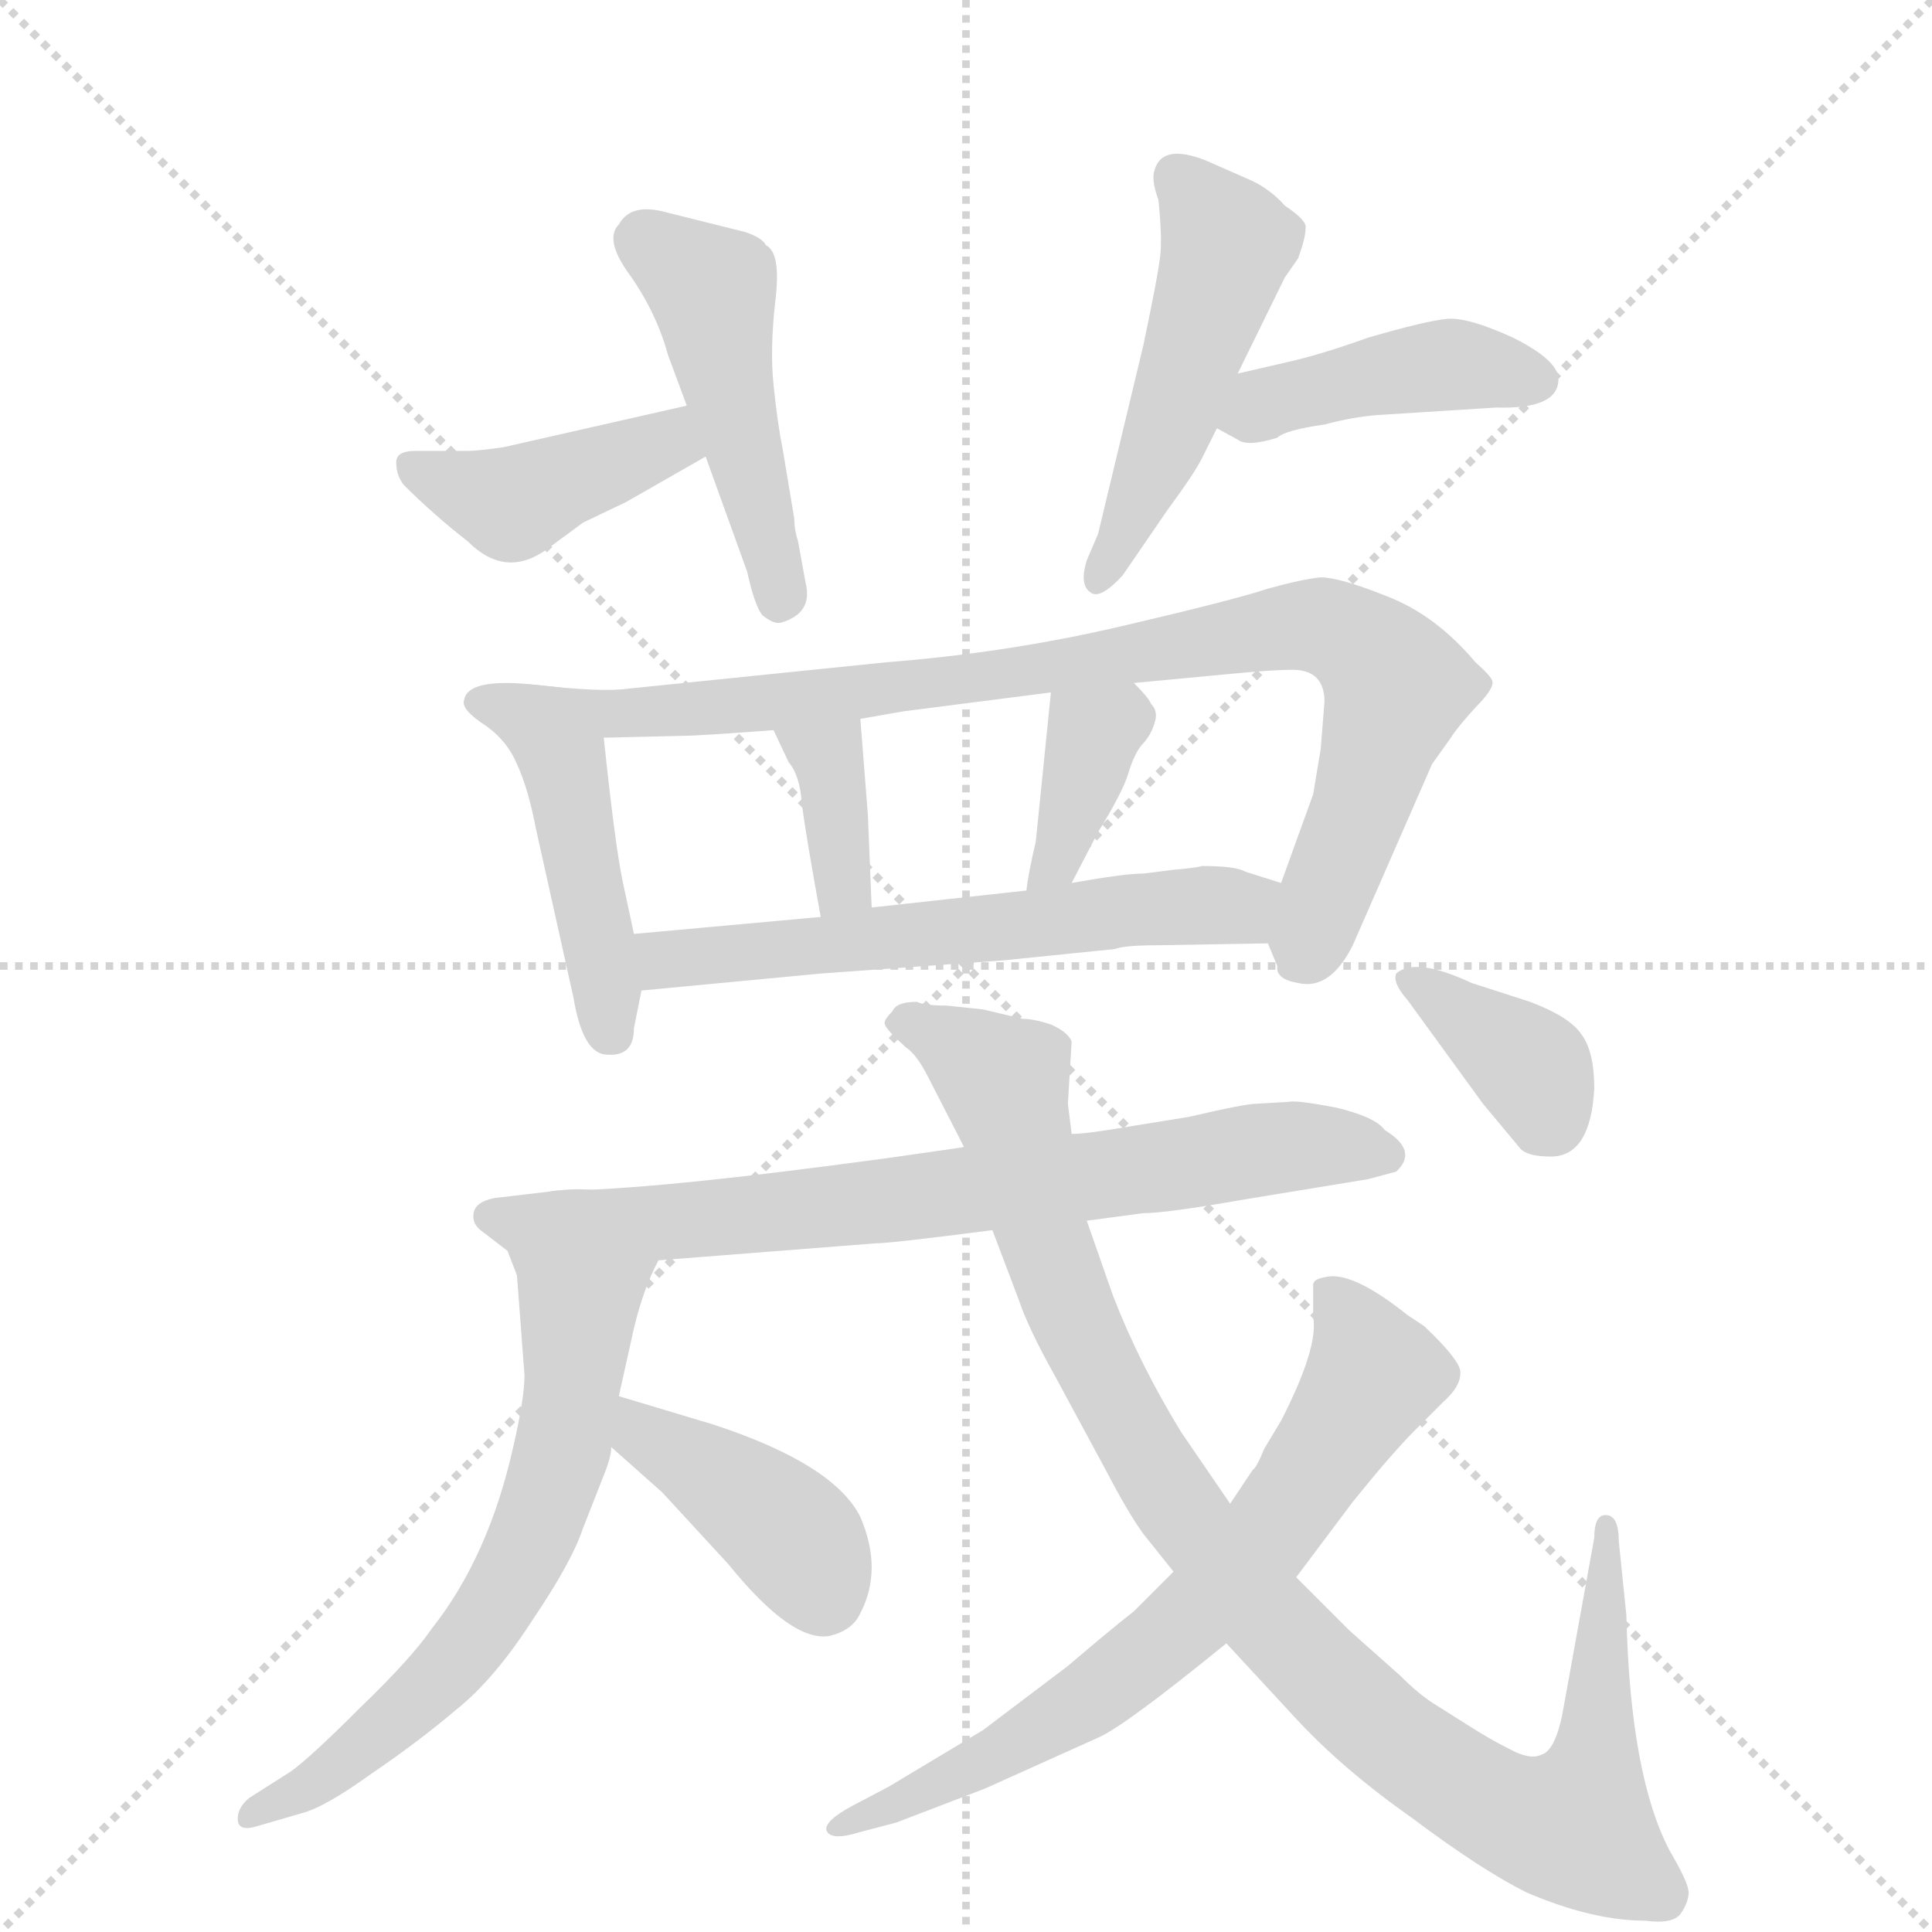 <svg version="1.1" viewBox="0 0 1024 1024" xmlns="http://www.w3.org/2000/svg">
  <g stroke="lightgray" stroke-dasharray="1,1" stroke-width="1" transform="scale(4, 4)">
    <line x1="0" y1="0" x2="256" y2="256"></line>
    <line x1="256" y1="0" x2="0" y2="256"></line>
    <line x1="128" y1="0" x2="128" y2="256"></line>
    <line x1="0" y1="128" x2="256" y2="128"></line>
  </g>
  <g transform="scale(1, -1) translate(0, -855)">
    <style type="text/css">
      
        @keyframes keyframes0 {
          from {
            stroke: blue;
            stroke-dashoffset: 411;
            stroke-width: 128;
          }
          57% {
            animation-timing-function: step-end;
            stroke: blue;
            stroke-dashoffset: 0;
            stroke-width: 128;
          }
          to {
            stroke: black;
            stroke-width: 1024;
          }
        }
        #make-me-a-hanzi-animation-0 {
          animation: keyframes0 0.584s both;
          animation-delay: 0s;
          animation-timing-function: linear;
        }
      
        @keyframes keyframes1 {
          from {
            stroke: blue;
            stroke-dashoffset: 466;
            stroke-width: 128;
          }
          60% {
            animation-timing-function: step-end;
            stroke: blue;
            stroke-dashoffset: 0;
            stroke-width: 128;
          }
          to {
            stroke: black;
            stroke-width: 1024;
          }
        }
        #make-me-a-hanzi-animation-1 {
          animation: keyframes1 0.629s both;
          animation-delay: 0.584s;
          animation-timing-function: linear;
        }
      
        @keyframes keyframes2 {
          from {
            stroke: blue;
            stroke-dashoffset: 492;
            stroke-width: 128;
          }
          62% {
            animation-timing-function: step-end;
            stroke: blue;
            stroke-dashoffset: 0;
            stroke-width: 128;
          }
          to {
            stroke: black;
            stroke-width: 1024;
          }
        }
        #make-me-a-hanzi-animation-2 {
          animation: keyframes2 0.65s both;
          animation-delay: 1.214s;
          animation-timing-function: linear;
        }
      
        @keyframes keyframes3 {
          from {
            stroke: blue;
            stroke-dashoffset: 420;
            stroke-width: 128;
          }
          58% {
            animation-timing-function: step-end;
            stroke: blue;
            stroke-dashoffset: 0;
            stroke-width: 128;
          }
          to {
            stroke: black;
            stroke-width: 1024;
          }
        }
        #make-me-a-hanzi-animation-3 {
          animation: keyframes3 0.592s both;
          animation-delay: 1.864s;
          animation-timing-function: linear;
        }
      
        @keyframes keyframes4 {
          from {
            stroke: blue;
            stroke-dashoffset: 460;
            stroke-width: 128;
          }
          60% {
            animation-timing-function: step-end;
            stroke: blue;
            stroke-dashoffset: 0;
            stroke-width: 128;
          }
          to {
            stroke: black;
            stroke-width: 1024;
          }
        }
        #make-me-a-hanzi-animation-4 {
          animation: keyframes4 0.624s both;
          animation-delay: 2.456s;
          animation-timing-function: linear;
        }
      
        @keyframes keyframes5 {
          from {
            stroke: blue;
            stroke-dashoffset: 870;
            stroke-width: 128;
          }
          74% {
            animation-timing-function: step-end;
            stroke: blue;
            stroke-dashoffset: 0;
            stroke-width: 128;
          }
          to {
            stroke: black;
            stroke-width: 1024;
          }
        }
        #make-me-a-hanzi-animation-5 {
          animation: keyframes5 0.958s both;
          animation-delay: 3.08s;
          animation-timing-function: linear;
        }
      
        @keyframes keyframes6 {
          from {
            stroke: blue;
            stroke-dashoffset: 358;
            stroke-width: 128;
          }
          54% {
            animation-timing-function: step-end;
            stroke: blue;
            stroke-dashoffset: 0;
            stroke-width: 128;
          }
          to {
            stroke: black;
            stroke-width: 1024;
          }
        }
        #make-me-a-hanzi-animation-6 {
          animation: keyframes6 0.541s both;
          animation-delay: 4.038s;
          animation-timing-function: linear;
        }
      
        @keyframes keyframes7 {
          from {
            stroke: blue;
            stroke-dashoffset: 360;
            stroke-width: 128;
          }
          54% {
            animation-timing-function: step-end;
            stroke: blue;
            stroke-dashoffset: 0;
            stroke-width: 128;
          }
          to {
            stroke: black;
            stroke-width: 1024;
          }
        }
        #make-me-a-hanzi-animation-7 {
          animation: keyframes7 0.543s both;
          animation-delay: 4.58s;
          animation-timing-function: linear;
        }
      
        @keyframes keyframes8 {
          from {
            stroke: blue;
            stroke-dashoffset: 590;
            stroke-width: 128;
          }
          66% {
            animation-timing-function: step-end;
            stroke: blue;
            stroke-dashoffset: 0;
            stroke-width: 128;
          }
          to {
            stroke: black;
            stroke-width: 1024;
          }
        }
        #make-me-a-hanzi-animation-8 {
          animation: keyframes8 0.73s both;
          animation-delay: 5.123s;
          animation-timing-function: linear;
        }
      
        @keyframes keyframes9 {
          from {
            stroke: blue;
            stroke-dashoffset: 682;
            stroke-width: 128;
          }
          69% {
            animation-timing-function: step-end;
            stroke: blue;
            stroke-dashoffset: 0;
            stroke-width: 128;
          }
          to {
            stroke: black;
            stroke-width: 1024;
          }
        }
        #make-me-a-hanzi-animation-9 {
          animation: keyframes9 0.805s both;
          animation-delay: 5.853s;
          animation-timing-function: linear;
        }
      
        @keyframes keyframes10 {
          from {
            stroke: blue;
            stroke-dashoffset: 670;
            stroke-width: 128;
          }
          69% {
            animation-timing-function: step-end;
            stroke: blue;
            stroke-dashoffset: 0;
            stroke-width: 128;
          }
          to {
            stroke: black;
            stroke-width: 1024;
          }
        }
        #make-me-a-hanzi-animation-10 {
          animation: keyframes10 0.795s both;
          animation-delay: 6.658s;
          animation-timing-function: linear;
        }
      
        @keyframes keyframes11 {
          from {
            stroke: blue;
            stroke-dashoffset: 401;
            stroke-width: 128;
          }
          57% {
            animation-timing-function: step-end;
            stroke: blue;
            stroke-dashoffset: 0;
            stroke-width: 128;
          }
          to {
            stroke: black;
            stroke-width: 1024;
          }
        }
        #make-me-a-hanzi-animation-11 {
          animation: keyframes11 0.576s both;
          animation-delay: 7.453s;
          animation-timing-function: linear;
        }
      
        @keyframes keyframes12 {
          from {
            stroke: blue;
            stroke-dashoffset: 1003;
            stroke-width: 128;
          }
          77% {
            animation-timing-function: step-end;
            stroke: blue;
            stroke-dashoffset: 0;
            stroke-width: 128;
          }
          to {
            stroke: black;
            stroke-width: 1024;
          }
        }
        #make-me-a-hanzi-animation-12 {
          animation: keyframes12 1.066s both;
          animation-delay: 8.029s;
          animation-timing-function: linear;
        }
      
        @keyframes keyframes13 {
          from {
            stroke: blue;
            stroke-dashoffset: 689;
            stroke-width: 128;
          }
          69% {
            animation-timing-function: step-end;
            stroke: blue;
            stroke-dashoffset: 0;
            stroke-width: 128;
          }
          to {
            stroke: black;
            stroke-width: 1024;
          }
        }
        #make-me-a-hanzi-animation-13 {
          animation: keyframes13 0.811s both;
          animation-delay: 9.096s;
          animation-timing-function: linear;
        }
      
        @keyframes keyframes14 {
          from {
            stroke: blue;
            stroke-dashoffset: 363;
            stroke-width: 128;
          }
          54% {
            animation-timing-function: step-end;
            stroke: blue;
            stroke-dashoffset: 0;
            stroke-width: 128;
          }
          to {
            stroke: black;
            stroke-width: 1024;
          }
        }
        #make-me-a-hanzi-animation-14 {
          animation: keyframes14 0.545s both;
          animation-delay: 9.906s;
          animation-timing-function: linear;
        }
      
    </style>
    
      <path d="M 210 610 Q 210 603 214 598 Q 230 582 248 568 Q 268 548 290 564 L 309 578 L 332 589 L 374 613 C 400 628 393 647 364 640 L 267 618 Q 253 616 248 616 L 220 616 Q 210 616 210 610 Z" fill="lightgray"></path>
    
      <path d="M 374 613 L 396 552 Q 400 534 404 529 Q 410 524 414 525 Q 431 530 427 546 L 423 568 Q 421 574 421 580 L 415 616 Q 412 631 410 651 Q 408 670 411 696 Q 414 721 406 725 Q 404 729 395 732 L 351 743 Q 334 747 328 736 Q 320 728 334 709 Q 348 689 354 667 L 364 640 L 374 613 Z" fill="lightgray"></path>
    
      <path d="M 656 657 L 681 708 L 688 718 Q 692 729 692 734 Q 693 738 681 746 Q 674 754 664 759 L 639 770 Q 616 779 612 765 Q 610 760 614 749 Q 616 729 615 720 Q 614 710 606 672 L 582 572 L 576 558 Q 572 545 578 541 Q 583 537 595 550 L 619 585 Q 633 604 637 612 L 645 628 L 656 657 Z" fill="lightgray"></path>
    
      <path d="M 826 654 Q 826 664 802 676 Q 778 687 767 686 Q 756 685 725 676 Q 700 667 682 663 L 656 657 C 627 650 619 642 645 628 L 656 622 Q 661 618 677 623 Q 681 627 702 630 Q 717 634 730 635 L 793 639 Q 826 638 826 654 Z" fill="lightgray"></path>
    
      <path d="M 284 492 Q 248 496 246 484 Q 244 479 258 470 Q 269 462 274 450 Q 280 437 284 416 L 304 326 Q 309 296 322 296 Q 336 295 336 310 L 340 330 L 336 360 L 330 388 Q 326 407 320 464 C 317 489 314 489 284 492 Z" fill="lightgray"></path>
    
      <path d="M 672 355 L 677 343 Q 676 336 688 334 Q 705 330 717 354 L 759 450 L 769 464 Q 772 469 782 480 Q 792 490 791 494 Q 790 497 782 504 Q 761 529 735 539 Q 710 549 700 549 Q 690 548 672 543 Q 654 537 594 523 Q 534 509 470 504 L 333 490 Q 319 488 284 492 C 254 495 290 463 320 464 L 362 465 Q 370 465 410 468 L 456 474 L 479 478 L 557 488 L 601 493 L 654 498 Q 675 500 685 500 Q 702 500 702 483 L 700 458 L 696 434 L 679 387 C 670 361 670 361 672 355 Z" fill="lightgray"></path>
    
      <path d="M 410 468 L 418 451 Q 424 444 425 429 Q 427 413 435 369 C 440 339 463 344 462 374 L 460 423 L 456 474 C 454 504 397 495 410 468 Z" fill="lightgray"></path>
    
      <path d="M 557 488 L 549 409 Q 545 392 544 383 C 540 353 554 360 568 387 L 582 414 Q 595 435 598 445 Q 601 455 605 460 Q 610 465 612 472 Q 614 478 610 482 Q 609 485 601 493 C 580 515 560 518 557 488 Z" fill="lightgray"></path>
    
      <path d="M 614 354 L 672 355 C 702 356 708 378 679 387 L 660 393 Q 655 396 637 396 Q 634 395 622 394 L 606 392 Q 596 392 568 387 L 544 383 L 462 374 L 435 369 L 336 360 C 306 357 310 327 340 330 L 435 339 L 532 346 L 591 352 Q 596 354 614 354 Z" fill="lightgray"></path>
    
      <path d="M 683 271 L 666 270 Q 660 270 630 263 L 599 258 Q 576 254 568 254 L 511 247 L 469 241 Q 344 224 296 224 C 266 223 319 185 349 187 L 464 196 Q 472 196 526 203 L 576 208 L 606 212 Q 618 212 658 219 L 725 230 L 740 234 Q 752 245 734 256 Q 729 263 708 268 Q 687 272 683 271 Z" fill="lightgray"></path>
    
      <path d="M 296 224 L 262 220 Q 252 218 251 212 Q 250 206 256 202 L 269 192 L 274 179 L 278 126 Q 278 114 272 88 Q 259 30 229 -8 Q 218 -24 191 -50 Q 164 -77 154 -84 L 132 -98 Q 126 -103 126 -109 Q 126 -116 136 -113 L 160 -106 Q 172 -103 197 -85 Q 222 -68 242 -51 Q 262 -35 282 -4 Q 303 27 309 45 L 320 73 Q 324 83 324 88 L 328 115 L 336 151 Q 341 172 349 187 C 361 214 326 228 296 224 Z" fill="lightgray"></path>
    
      <path d="M 324 88 L 351 64 L 386 26 Q 420 -16 440 -12 Q 452 -9 456 0 Q 468 23 456 51 Q 442 79 378 100 L 328 115 C 299 124 302 108 324 88 Z" fill="lightgray"></path>
    
      <path d="M 568 254 L 566 270 L 568 303 Q 566 308 557 312 Q 548 315 542 315 L 521 320 L 502 322 Q 490 322 486 324 Q 475 324 473 319 Q 468 314 469 312 Q 470 309 480 300 Q 486 296 492 284 L 511 247 L 526 203 L 540 166 Q 545 151 559 126 L 586 76 Q 598 53 606 42 L 622 22 L 650 -16 L 687 -56 Q 712 -83 749 -109 Q 785 -136 809 -148 Q 844 -163 872 -163 Q 887 -165 891 -159 Q 895 -153 895 -148 Q 895 -143 885 -126 Q 864 -86 862 -1 L 858 38 Q 858 52 851 52 Q 845 52 845 40 L 828 -54 Q 824 -73 817 -75 Q 811 -78 800 -72 Q 790 -67 779 -60 L 760 -48 Q 752 -43 742 -33 L 715 -9 L 687 19 L 652 58 L 626 96 Q 604 132 590 168 L 576 208 L 568 254 Z" fill="lightgray"></path>
    
      <path d="M 622 22 L 601 1 Q 587 -10 566 -28 L 521 -62 L 471 -92 L 452 -102 Q 437 -110 438 -115 Q 440 -121 456 -116 L 475 -111 L 522 -93 L 582 -66 Q 596 -60 650 -16 L 687 19 L 717 59 Q 738 85 750 97 L 765 112 Q 774 120 774 127 Q 775 133 755 152 L 746 158 Q 716 182 702 178 Q 696 177 696 174 L 696 157 Q 699 141 679 102 L 670 87 Q 666 77 664 76 L 652 58 L 622 22 Z" fill="lightgray"></path>
    
      <path d="M 845 278 Q 845 298 838 307 Q 832 316 811 324 L 780 334 Q 750 348 740 339 Q 738 334 746 325 L 786 270 L 806 246 Q 810 242 822 242 Q 843 242 845 278 Z" fill="lightgray"></path>
    
    
      <clipPath id="make-me-a-hanzi-clip-0">
        <path d="M 210 610 Q 210 603 214 598 Q 230 582 248 568 Q 268 548 290 564 L 309 578 L 332 589 L 374 613 C 400 628 393 647 364 640 L 267 618 Q 253 616 248 616 L 220 616 Q 210 616 210 610 Z"></path>
      </clipPath>
      <path clip-path="url(#make-me-a-hanzi-clip-0)" d="M 219 606 L 271 588 L 347 619 L 365 617" fill="none" id="make-me-a-hanzi-animation-0" stroke-dasharray="283 566" stroke-linecap="round"></path>
    
      <clipPath id="make-me-a-hanzi-clip-1">
        <path d="M 374 613 L 396 552 Q 400 534 404 529 Q 410 524 414 525 Q 431 530 427 546 L 423 568 Q 421 574 421 580 L 415 616 Q 412 631 410 651 Q 408 670 411 696 Q 414 721 406 725 Q 404 729 395 732 L 351 743 Q 334 747 328 736 Q 320 728 334 709 Q 348 689 354 667 L 364 640 L 374 613 Z"></path>
      </clipPath>
      <path clip-path="url(#make-me-a-hanzi-clip-1)" d="M 343 727 L 377 701 L 414 538" fill="none" id="make-me-a-hanzi-animation-1" stroke-dasharray="338 676" stroke-linecap="round"></path>
    
      <clipPath id="make-me-a-hanzi-clip-2">
        <path d="M 656 657 L 681 708 L 688 718 Q 692 729 692 734 Q 693 738 681 746 Q 674 754 664 759 L 639 770 Q 616 779 612 765 Q 610 760 614 749 Q 616 729 615 720 Q 614 710 606 672 L 582 572 L 576 558 Q 572 545 578 541 Q 583 537 595 550 L 619 585 Q 633 604 637 612 L 645 628 L 656 657 Z"></path>
      </clipPath>
      <path clip-path="url(#make-me-a-hanzi-clip-2)" d="M 624 761 L 650 725 L 619 626 L 581 547" fill="none" id="make-me-a-hanzi-animation-2" stroke-dasharray="364 728" stroke-linecap="round"></path>
    
      <clipPath id="make-me-a-hanzi-clip-3">
        <path d="M 826 654 Q 826 664 802 676 Q 778 687 767 686 Q 756 685 725 676 Q 700 667 682 663 L 656 657 C 627 650 619 642 645 628 L 656 622 Q 661 618 677 623 Q 681 627 702 630 Q 717 634 730 635 L 793 639 Q 826 638 826 654 Z"></path>
      </clipPath>
      <path clip-path="url(#make-me-a-hanzi-clip-3)" d="M 655 633 L 679 644 L 756 660 L 815 654" fill="none" id="make-me-a-hanzi-animation-3" stroke-dasharray="292 584" stroke-linecap="round"></path>
    
      <clipPath id="make-me-a-hanzi-clip-4">
        <path d="M 284 492 Q 248 496 246 484 Q 244 479 258 470 Q 269 462 274 450 Q 280 437 284 416 L 304 326 Q 309 296 322 296 Q 336 295 336 310 L 340 330 L 336 360 L 330 388 Q 326 407 320 464 C 317 489 314 489 284 492 Z"></path>
      </clipPath>
      <path clip-path="url(#make-me-a-hanzi-clip-4)" d="M 253 483 L 280 474 L 300 451 L 324 308" fill="none" id="make-me-a-hanzi-animation-4" stroke-dasharray="332 664" stroke-linecap="round"></path>
    
      <clipPath id="make-me-a-hanzi-clip-5">
        <path d="M 672 355 L 677 343 Q 676 336 688 334 Q 705 330 717 354 L 759 450 L 769 464 Q 772 469 782 480 Q 792 490 791 494 Q 790 497 782 504 Q 761 529 735 539 Q 710 549 700 549 Q 690 548 672 543 Q 654 537 594 523 Q 534 509 470 504 L 333 490 Q 319 488 284 492 C 254 495 290 463 320 464 L 362 465 Q 370 465 410 468 L 456 474 L 479 478 L 557 488 L 601 493 L 654 498 Q 675 500 685 500 Q 702 500 702 483 L 700 458 L 696 434 L 679 387 C 670 361 670 361 672 355 Z"></path>
      </clipPath>
      <path clip-path="url(#make-me-a-hanzi-clip-5)" d="M 292 490 L 321 477 L 384 480 L 548 499 L 685 524 L 707 521 L 728 507 L 740 490 L 693 351" fill="none" id="make-me-a-hanzi-animation-5" stroke-dasharray="742 1484" stroke-linecap="round"></path>
    
      <clipPath id="make-me-a-hanzi-clip-6">
        <path d="M 410 468 L 418 451 Q 424 444 425 429 Q 427 413 435 369 C 440 339 463 344 462 374 L 460 423 L 456 474 C 454 504 397 495 410 468 Z"></path>
      </clipPath>
      <path clip-path="url(#make-me-a-hanzi-clip-6)" d="M 418 467 L 439 453 L 446 387 L 454 380" fill="none" id="make-me-a-hanzi-animation-6" stroke-dasharray="230 460" stroke-linecap="round"></path>
    
      <clipPath id="make-me-a-hanzi-clip-7">
        <path d="M 557 488 L 549 409 Q 545 392 544 383 C 540 353 554 360 568 387 L 582 414 Q 595 435 598 445 Q 601 455 605 460 Q 610 465 612 472 Q 614 478 610 482 Q 609 485 601 493 C 580 515 560 518 557 488 Z"></path>
      </clipPath>
      <path clip-path="url(#make-me-a-hanzi-clip-7)" d="M 595 479 L 580 466 L 565 414 L 549 388" fill="none" id="make-me-a-hanzi-animation-7" stroke-dasharray="232 464" stroke-linecap="round"></path>
    
      <clipPath id="make-me-a-hanzi-clip-8">
        <path d="M 614 354 L 672 355 C 702 356 708 378 679 387 L 660 393 Q 655 396 637 396 Q 634 395 622 394 L 606 392 Q 596 392 568 387 L 544 383 L 462 374 L 435 369 L 336 360 C 306 357 310 327 340 330 L 435 339 L 532 346 L 591 352 Q 596 354 614 354 Z"></path>
      </clipPath>
      <path clip-path="url(#make-me-a-hanzi-clip-8)" d="M 344 353 L 353 346 L 394 349 L 612 374 L 657 374 L 672 383" fill="none" id="make-me-a-hanzi-animation-8" stroke-dasharray="462 924" stroke-linecap="round"></path>
    
      <clipPath id="make-me-a-hanzi-clip-9">
        <path d="M 683 271 L 666 270 Q 660 270 630 263 L 599 258 Q 576 254 568 254 L 511 247 L 469 241 Q 344 224 296 224 C 266 223 319 185 349 187 L 464 196 Q 472 196 526 203 L 576 208 L 606 212 Q 618 212 658 219 L 725 230 L 740 234 Q 752 245 734 256 Q 729 263 708 268 Q 687 272 683 271 Z"></path>
      </clipPath>
      <path clip-path="url(#make-me-a-hanzi-clip-9)" d="M 311 221 L 355 207 L 680 247 L 732 244" fill="none" id="make-me-a-hanzi-animation-9" stroke-dasharray="554 1108" stroke-linecap="round"></path>
    
      <clipPath id="make-me-a-hanzi-clip-10">
        <path d="M 296 224 L 262 220 Q 252 218 251 212 Q 250 206 256 202 L 269 192 L 274 179 L 278 126 Q 278 114 272 88 Q 259 30 229 -8 Q 218 -24 191 -50 Q 164 -77 154 -84 L 132 -98 Q 126 -103 126 -109 Q 126 -116 136 -113 L 160 -106 Q 172 -103 197 -85 Q 222 -68 242 -51 Q 262 -35 282 -4 Q 303 27 309 45 L 320 73 Q 324 83 324 88 L 328 115 L 336 151 Q 341 172 349 187 C 361 214 326 228 296 224 Z"></path>
      </clipPath>
      <path clip-path="url(#make-me-a-hanzi-clip-10)" d="M 261 211 L 290 200 L 308 175 L 303 112 L 286 49 L 258 -2 L 226 -42 L 170 -89 L 133 -106" fill="none" id="make-me-a-hanzi-animation-10" stroke-dasharray="542 1084" stroke-linecap="round"></path>
    
      <clipPath id="make-me-a-hanzi-clip-11">
        <path d="M 324 88 L 351 64 L 386 26 Q 420 -16 440 -12 Q 452 -9 456 0 Q 468 23 456 51 Q 442 79 378 100 L 328 115 C 299 124 302 108 324 88 Z"></path>
      </clipPath>
      <path clip-path="url(#make-me-a-hanzi-clip-11)" d="M 333 107 L 342 94 L 415 45 L 436 10" fill="none" id="make-me-a-hanzi-animation-11" stroke-dasharray="273 546" stroke-linecap="round"></path>
    
      <clipPath id="make-me-a-hanzi-clip-12">
        <path d="M 568 254 L 566 270 L 568 303 Q 566 308 557 312 Q 548 315 542 315 L 521 320 L 502 322 Q 490 322 486 324 Q 475 324 473 319 Q 468 314 469 312 Q 470 309 480 300 Q 486 296 492 284 L 511 247 L 526 203 L 540 166 Q 545 151 559 126 L 586 76 Q 598 53 606 42 L 622 22 L 650 -16 L 687 -56 Q 712 -83 749 -109 Q 785 -136 809 -148 Q 844 -163 872 -163 Q 887 -165 891 -159 Q 895 -153 895 -148 Q 895 -143 885 -126 Q 864 -86 862 -1 L 858 38 Q 858 52 851 52 Q 845 52 845 40 L 828 -54 Q 824 -73 817 -75 Q 811 -78 800 -72 Q 790 -67 779 -60 L 760 -48 Q 752 -43 742 -33 L 715 -9 L 687 19 L 652 58 L 626 96 Q 604 132 590 168 L 576 208 L 568 254 Z"></path>
      </clipPath>
      <path clip-path="url(#make-me-a-hanzi-clip-12)" d="M 475 313 L 496 307 L 532 282 L 547 218 L 574 144 L 636 41 L 728 -58 L 773 -91 L 811 -110 L 835 -113 L 844 -88 L 852 44" fill="none" id="make-me-a-hanzi-animation-12" stroke-dasharray="875 1750" stroke-linecap="round"></path>
    
      <clipPath id="make-me-a-hanzi-clip-13">
        <path d="M 622 22 L 601 1 Q 587 -10 566 -28 L 521 -62 L 471 -92 L 452 -102 Q 437 -110 438 -115 Q 440 -121 456 -116 L 475 -111 L 522 -93 L 582 -66 Q 596 -60 650 -16 L 687 19 L 717 59 Q 738 85 750 97 L 765 112 Q 774 120 774 127 Q 775 133 755 152 L 746 158 Q 716 182 702 178 Q 696 177 696 174 L 696 157 Q 699 141 679 102 L 670 87 Q 666 77 664 76 L 652 58 L 622 22 Z"></path>
      </clipPath>
      <path clip-path="url(#make-me-a-hanzi-clip-13)" d="M 703 170 L 728 126 L 665 33 L 628 -6 L 581 -43 L 478 -101 L 442 -114" fill="none" id="make-me-a-hanzi-animation-13" stroke-dasharray="561 1122" stroke-linecap="round"></path>
    
      <clipPath id="make-me-a-hanzi-clip-14">
        <path d="M 845 278 Q 845 298 838 307 Q 832 316 811 324 L 780 334 Q 750 348 740 339 Q 738 334 746 325 L 786 270 L 806 246 Q 810 242 822 242 Q 843 242 845 278 Z"></path>
      </clipPath>
      <path clip-path="url(#make-me-a-hanzi-clip-14)" d="M 747 334 L 807 293 L 822 262" fill="none" id="make-me-a-hanzi-animation-14" stroke-dasharray="235 470" stroke-linecap="round"></path>
    
  </g>
</svg>